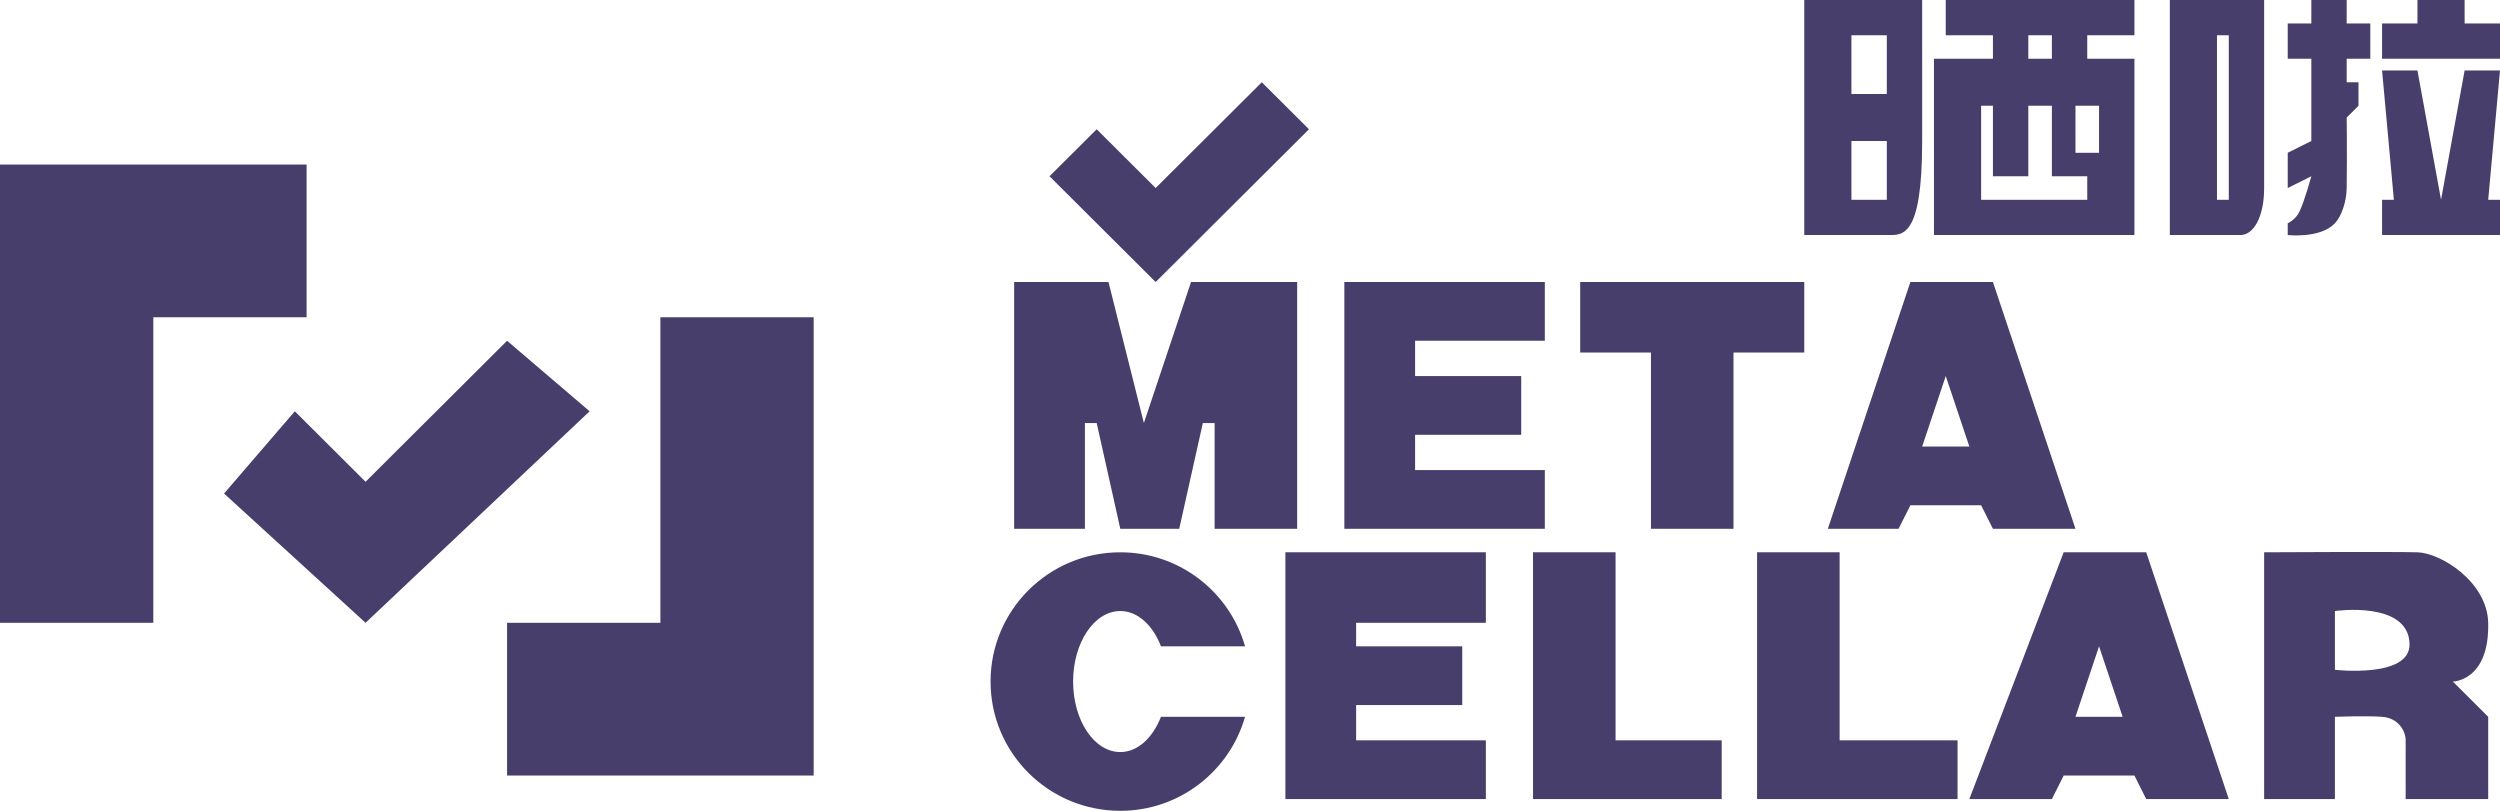 <svg width="111" height="36" viewBox="0 0 111 36" fill="none" xmlns="http://www.w3.org/2000/svg">
<g clip-path="url(#clip0_3244_17241)">
<path fill-rule="evenodd" clip-rule="evenodd" d="M111 10.435H105.764V8.87H106.288L105.764 3.13H107.335L108.382 8.87L109.429 3.13H111L110.476 8.87H111V10.435ZM105.764 1.043H107.335V0H109.429V1.043H111V2.609H105.764V1.043ZM110.476 27.652C110.534 30.245 108.906 30.261 108.906 30.261L110.476 31.826V35.478H106.811C106.811 35.478 106.811 34.174 106.811 32.87C106.811 32.457 106.492 31.878 105.764 31.826C105.036 31.774 103.67 31.826 103.67 31.826V35.478H100.528V24.522C100.528 24.522 106.283 24.49 107.335 24.522C108.387 24.553 110.435 25.842 110.476 27.652ZM103.67 27.13V29.739C103.67 29.739 107.016 30.125 106.984 28.596C106.942 26.656 103.665 27.13 103.67 27.13ZM104.193 3.652H104.717V4.696L104.193 5.217C104.193 5.217 104.214 6.741 104.193 8.348C104.183 8.953 103.968 9.595 103.67 9.913C103.021 10.602 101.575 10.435 101.575 10.435V9.913C101.575 9.913 101.926 9.762 102.099 9.391C102.329 8.906 102.623 7.826 102.623 7.826L101.575 8.348V6.783L102.623 6.261V2.609H101.575V1.043H102.623V0H104.193V1.043H105.241V2.609H104.193V3.652ZM99.481 10.435H96.34V0H100.528V8.348C100.528 9.631 100.057 10.435 99.481 10.435ZM98.958 1.565H98.434V8.87H98.958V1.565ZM95.292 35.478L94.769 34.435H91.627L91.104 35.478H87.439L91.627 24.522H95.292L98.958 35.478H95.292ZM93.198 28.696L92.151 31.826H94.245L93.198 28.696ZM85.868 2.609H88.486V1.565H86.391V0H94.769V1.565H92.674V2.609H94.769V10.435H85.868V2.609ZM91.104 1.565H90.057V2.609H91.104V1.565ZM93.198 4.696H92.151V6.783H93.198V4.696ZM87.962 8.87H92.674V7.826H91.104V4.696H90.057V7.826H88.486V4.696H87.962V8.87ZM83.774 10.435H80.109V0H85.344C85.344 0 85.344 4.268 85.344 6.261C85.344 10.638 84.449 10.435 83.774 10.435ZM83.774 1.565H82.203V4.174H83.774V1.565ZM83.774 6.261H82.203V8.87H83.774V6.261ZM80.109 15.652H76.967V23.478H73.302V15.652H70.16V12.522H80.109V15.652ZM59.689 12.522H68.59V15.13H62.83V16.696H67.542V19.304H62.83V20.87H68.59V23.478H59.689V12.522ZM46.599 7.826L48.693 5.739L51.311 8.348L56.024 3.652L58.118 5.739L51.311 12.522L46.599 7.826ZM50.788 18.783L52.882 12.522H57.594V23.478H53.929V18.783H53.406L52.358 23.478H49.741L48.693 18.783H48.17V23.478H45.028V12.522H49.217L50.788 18.783ZM49.741 24.522C52.374 24.522 54.594 26.285 55.28 28.696H51.547C51.186 27.762 50.516 27.13 49.741 27.13C48.583 27.13 47.646 28.534 47.646 30.261C47.646 31.988 48.583 33.391 49.741 33.391C50.516 33.391 51.18 32.76 51.547 31.826H55.28C54.594 34.231 52.379 36 49.741 36C46.557 36 43.981 33.433 43.981 30.261C43.981 27.089 46.557 24.522 49.741 24.522ZM22.514 27.652H29.321V14.087H36.127V34.435H22.514V27.652ZM9.948 21.913L13.09 18.261L16.231 21.391L22.514 15.13L26.179 18.261L16.231 27.652L9.948 21.913ZM6.807 27.652H0V7.304H13.613V14.087H6.807V27.652ZM65.972 27.652H60.212V28.696H64.924V31.304H60.212V32.87H65.972V35.478H57.071V24.522H65.972V27.652ZM71.731 32.87H76.443V35.478H68.066V24.522H71.731V32.87ZM84.297 23.478H81.156L84.821 12.522H88.486L92.151 23.478H88.486L87.962 22.435H84.821L84.297 23.478ZM87.439 19.826L86.391 16.696L85.344 19.826H87.439ZM81.679 32.87H86.915V35.478H78.014V24.522H81.679V32.87Z" fill="#473E6B"/>
</g>
<defs>
<clipPath id="clip0_3244_17241">
<rect width="111" height="36" fill="white"/>
</clipPath>
</defs>
</svg>
